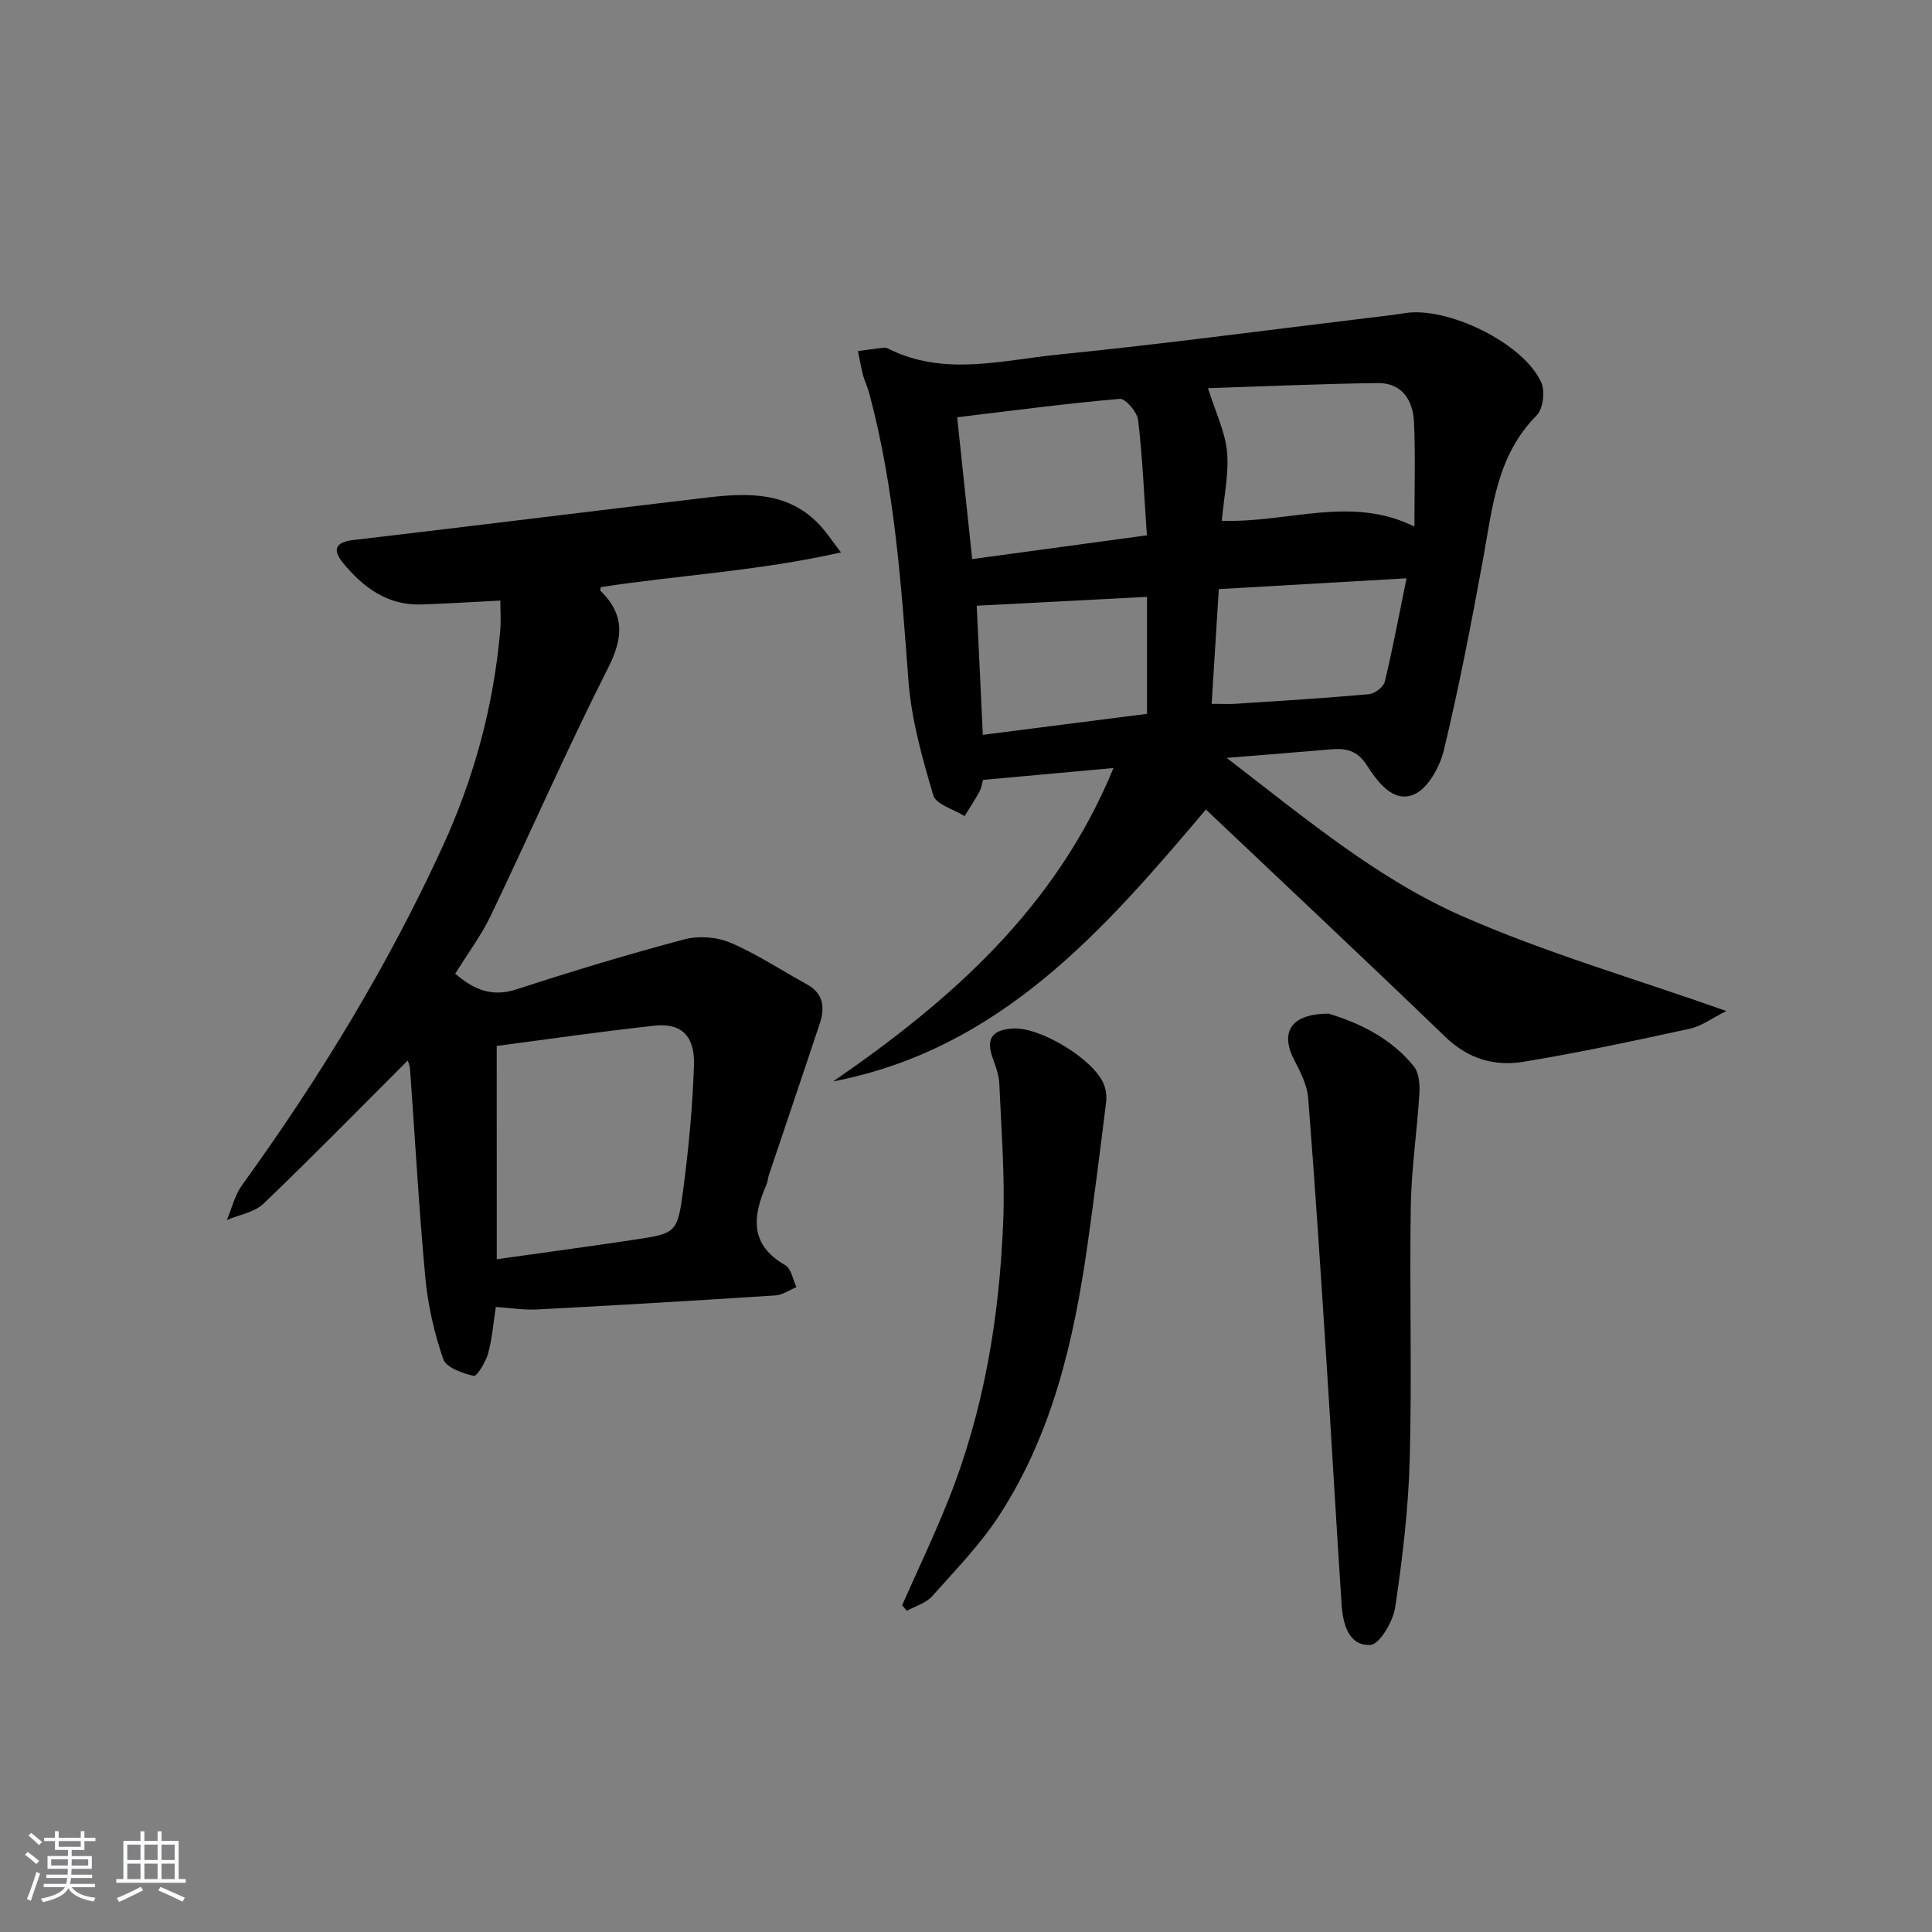 <svg enable-background="new 0 0 400 400" viewBox="0 0 400 400" xmlns="http://www.w3.org/2000/svg"><rect x="0" y="0" width="400" height="400" fill="#808080" stroke="none"/><path d="m5.17 384 .55-.58c.85.61 1.65 1.24 2.4 1.87l-.59.64c-.83-.73-1.62-1.38-2.36-1.93m1.22 9.53-.82-.34c.71-1.76 1.37-3.64 1.98-5.63.24.13.5.25.76.36-.6 1.67-1.24 3.54-1.92 5.61m-.5-13.5.57-.54c.56.44 1.31 1.06 2.26 1.87l-.65.64c-.67-.66-1.4-1.32-2.18-1.97m3.25.46h2.24v-1.36h.77v1.36h4.57v-1.36h.76v1.36h2.28v.69h-2.28v1.84h-2.64v1.26h4.18v2.64h-4.21c0 .45-.02.86-.05 1.21h4.32v.69h-4.38c-.04.34-.1.75-.19 1.22h5.15v.69h-4.82c.87 1.19 2.51 1.92 4.93 2.19-.17.31-.3.57-.37.76-2.77-.49-4.52-1.41-5.26-2.76-.56 1.26-2.3 2.23-5.24 2.9-.12-.24-.26-.48-.43-.72 2.73-.55 4.38-1.34 4.96-2.38h-4.38v-.69h4.65c.1-.38.17-.79.21-1.22h-4.32v-.69h4.4c.03-.34.05-.75.05-1.21h-4.2v-2.64h4.23v-1.26h-2.69v-1.84h-2.24zm1.46 4.46v1.29h3.45c.01-.4.02-.57.01-.53v-.32-.45h-3.46zm1.55-2.59h4.57v-1.19h-4.57zm6.11 2.59h-3.42v.77c-.01.19-.01.37-.02.53h3.44z" fill="#fafbfc"/><path d="m32.63 379.16h.82v1.98h3.54v7.89h1.46v.78h-14.37v-.78h1.46v-7.89h3.54v-1.98h.82v1.98h2.73zm-3.49 11.48.5.73c-1.61.82-3.28 1.63-5 2.42-.13-.27-.28-.55-.44-.82 1.75-.73 3.4-1.5 4.94-2.33m-2.78-5.55h2.73v-3.18h-2.73zm0 3.95h2.73v-3.2h-2.73zm3.54-3.95h2.73v-3.18h-2.73zm0 3.95h2.73v-3.2h-2.73zm7.89 4.68c-1.84-.92-3.51-1.7-5.02-2.32l.45-.73c1.89.8 3.57 1.55 5.04 2.23zm-1.62-11.81h-2.73v3.18h2.73zm-2.73 7.13h2.73v-3.2h-2.73z" fill="#fafbfc"/><g fill="#000001"><path d="m249.67 167.6c-21.03 24.87-42.51 49.62-77.16 56.29 24.36-16.79 46.06-35.82 58.03-64.88-9.5.87-18.05 1.65-27.02 2.46-.2.69-.32 1.66-.75 2.46-.94 1.72-2.03 3.36-3.06 5.03-2.24-1.41-5.91-2.39-6.48-4.29-2.29-7.74-4.54-15.69-5.14-23.69-1.51-20.06-2.89-40.08-8.14-59.61-.34-1.27-.94-2.47-1.28-3.74-.42-1.62-.7-3.29-1.04-4.94 1.76-.24 3.52-.49 5.29-.7.31-.04.69.04.97.19 11.54 5.81 23.51 2.4 35.22 1.23 21.46-2.15 42.85-5.02 64.27-7.6 2.47-.3 4.95-.57 7.41-.97 8.95-1.47 24.8 6.28 28.34 14.42.79 1.82.34 5.4-.98 6.74-8.3 8.33-9.16 19.16-11.1 29.78-2.41 13.22-4.97 26.43-8.1 39.49-.84 3.5-3.35 8.05-6.27 9.25-4.27 1.76-7.53-2.72-9.72-6.12-2-3.11-4.39-3.53-7.52-3.25-6.68.59-13.37 1.1-21.48 1.76 16.37 12.56 31.17 25.01 48.67 32.72 17.28 7.62 35.59 12.9 54.8 19.69-3.06 1.53-5.18 3.14-7.54 3.66-11.49 2.49-23.01 4.98-34.61 6.87-5.87.95-11.34-.64-15.98-5.12-16.28-15.69-32.79-31.17-49.63-47.13zm-12.22-56.77c-.58-8.35-.9-16.12-1.81-23.83-.2-1.68-2.61-4.53-3.8-4.42-11.18.96-22.31 2.45-33.67 3.81 1.06 10.01 2.08 19.64 3.11 29.36 12.18-1.66 23.67-3.22 36.17-4.92zm15.51-3.01c13.75.48 26.75-5.34 39.88 1.21 0-7.62.22-14.59-.08-21.54-.19-4.58-2.44-8.25-7.57-8.18-11.98.16-23.95.7-35.09 1.06 1.58 5.02 3.55 9.01 3.94 13.14.42 4.51-.62 9.17-1.08 14.31zm-49.48 44.32c11.66-1.49 22.91-2.93 34-4.35 0-8.44 0-16.44 0-24.22-12 .63-23.49 1.22-35.26 1.84.4 8.44.81 17.15 1.26 26.73zm48.86-30.17c-.51 8.2-.99 15.89-1.48 23.75 2.11 0 3.56.08 5-.01 9.18-.6 18.37-1.16 27.54-1.98 1.21-.11 3.03-1.48 3.3-2.58 1.65-6.82 2.93-13.72 4.51-21.42-13.49.78-25.98 1.5-38.87 2.24z"/><path d="m94.25 201.6c3.77 3.22 7.52 4.92 12.66 3.24 11.49-3.74 23.08-7.25 34.76-10.35 2.97-.79 6.77-.51 9.59.7 5.47 2.33 10.5 5.71 15.75 8.57 3.47 1.89 3.82 4.8 2.73 8.1-3.48 10.5-7.04 20.96-10.56 31.45-.21.63-.22 1.33-.48 1.93-2.88 6.54-3.57 12.44 3.89 16.71 1.23.71 1.56 2.98 2.31 4.53-1.45.6-2.86 1.62-4.34 1.72-16.43 1.07-32.86 2.04-49.3 2.91-2.77.15-5.57-.32-8.61-.52-.49 3.15-.73 6.47-1.59 9.62-.49 1.78-2.34 4.8-2.96 4.66-2.33-.55-5.73-1.72-6.33-3.48-1.87-5.42-3.18-11.17-3.71-16.88-1.34-14.38-2.12-28.81-3.17-43.22-.07-.92-.54-1.8-.5-1.7-9.82 9.81-19.67 19.88-29.84 29.62-1.88 1.8-5.02 2.29-7.58 3.38 1.02-2.41 1.62-5.11 3.12-7.18 16.02-22.18 30.24-45.44 41.63-70.32 6.46-14.11 10.49-29.03 11.85-44.57.17-1.94.02-3.9.02-6.18-5.84.3-11.09.63-16.35.81-6.97.23-11.99-3.49-16.16-8.53-2.14-2.58-1.95-4.35 2.06-4.81 24.4-2.86 48.78-5.91 73.18-8.79 8.58-1.01 17.1-1.29 23.64 5.95 1.19 1.32 2.18 2.82 4.16 5.4-17.04 3.85-33.48 4.7-49.71 7.18-.02.16-.22.63-.09.76 5.02 4.91 4.76 9.69 1.58 15.98-8.56 16.89-16.14 34.27-24.33 51.36-2.01 4.15-4.83 7.91-7.32 11.95zm8.6 59.11c9.88-1.39 19.08-2.63 28.26-4.01 8.89-1.33 9.15-1.36 10.34-10.38 1.13-8.55 1.95-17.17 2.23-25.79.2-6.07-2.65-8.77-8.1-8.18-11.01 1.19-21.98 2.79-32.74 4.2.01 14.86.01 29.42.01 44.16z"/><path d="m275.06 209.86c6.05 1.83 12.79 4.89 17.65 10.9 1.08 1.34 1.27 3.76 1.16 5.64-.47 7.76-1.65 15.5-1.78 23.26-.28 17.48.25 34.98-.22 52.45-.27 10.25-1.5 20.52-3.01 30.67-.44 2.93-3.24 7.69-5.14 7.79-4.51.22-5.68-4.36-5.95-8.31-1.13-17.07-2.09-34.16-3.19-51.23-1.16-17.89-2.32-35.78-3.73-53.65-.21-2.66-1.55-5.36-2.83-7.79-3.06-5.82-.87-9.68 7.04-9.73z"/><path d="m186.78 332.35c3.2-7.25 6.62-14.41 9.56-21.77 7.41-18.54 10.6-38 11.37-57.82.36-9.44-.41-18.92-.81-28.38-.08-1.76-.72-3.55-1.34-5.24-1.47-3.99-.24-5.92 4.1-6.2 5.62-.37 16.67 6.28 18.85 11.48.49 1.16.65 2.61.49 3.87-1.22 9.85-2.46 19.7-3.86 29.53-2.8 19.68-7.23 38.91-18.2 55.84-3.94 6.08-9.11 11.39-13.96 16.83-1.27 1.42-3.46 2.03-5.23 3.01-.32-.38-.65-.76-.97-1.15z"/></g></svg>